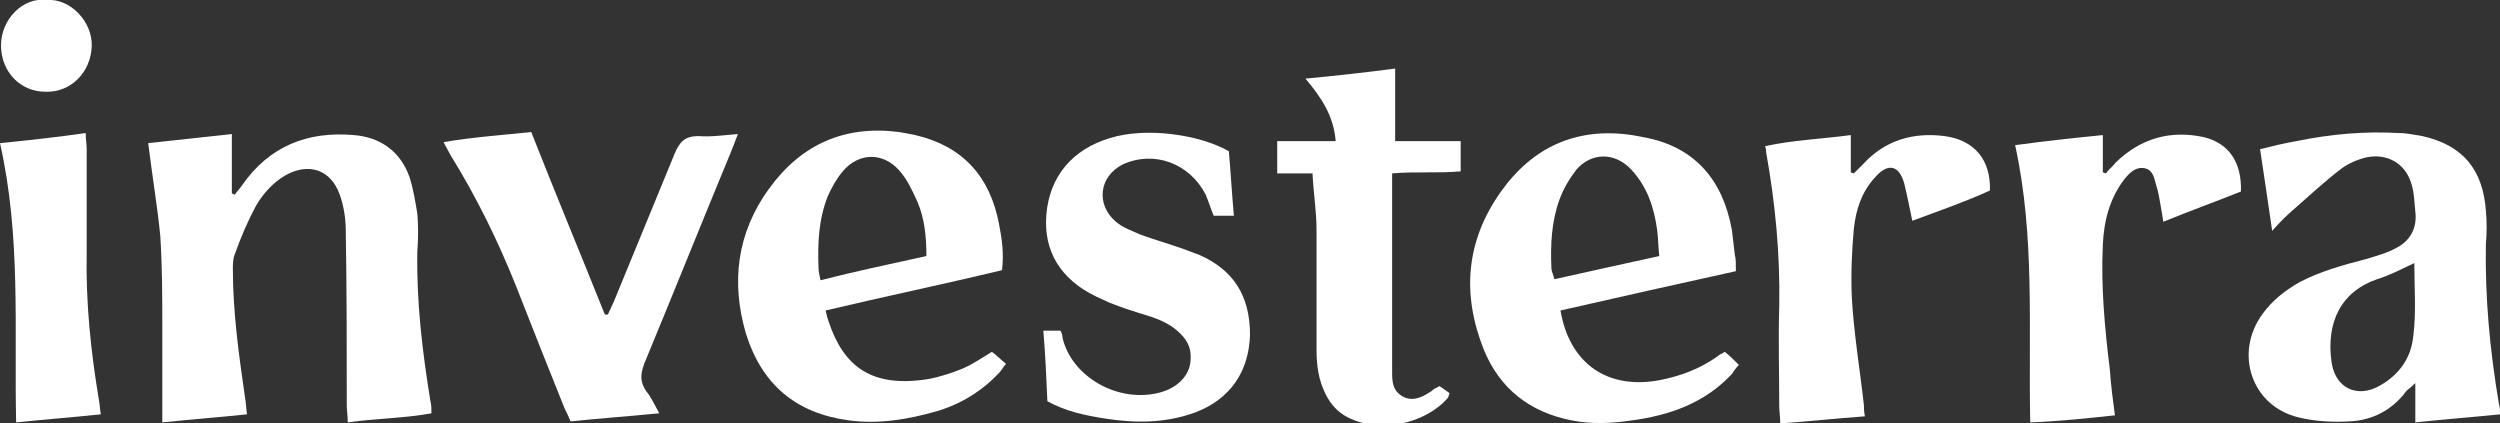 <?xml version="1.0" encoding="utf-8"?>
<!-- Generator: Adobe Illustrator 28.2.0, SVG Export Plug-In . SVG Version: 6.00 Build 0)  -->
<svg version="1.1" id="Ebene_1" xmlns="http://www.w3.org/2000/svg" xmlns:xlink="http://www.w3.org/1999/xlink" x="0px" y="0px"
	 viewBox="0 0 248 42" style="enable-background:new 0 0 248 42;" xml:space="preserve">
<rect x="0" y="0" width="248" height="42" fill="#333333" stroke="none"/>
<style type="text/css">
	.st0{fill:#FFFFFF;}
</style>
<g>
	<g>
		<path class="st0" d="M14.7,14.2c2.8-0.3,5.5-0.6,8.3-0.9v5.9c0.1,0,0.2,0.1,0.3,0.1c0.2-0.3,0.5-0.6,0.7-0.9
			c2.7-3.9,6.5-5.4,11.1-5c2.6,0.2,4.6,1.6,5.5,4.1c0.4,1.2,0.6,2.5,0.8,3.7c0.1,1.2,0.1,2.4,0,3.7c-0.1,5,0.5,10,1.3,14.9
			c0.1,0.4,0.1,0.7,0.1,1.2c-2.7,0.5-5.5,0.5-8.3,0.9c0-0.6-0.1-1.2-0.1-1.7c0-5.8,0-11.5-0.1-17.3c0-1.2-0.2-2.5-0.6-3.6
			c-0.9-2.5-3.1-3.2-5.4-1.9c-1.2,0.7-2.2,1.8-2.9,3c-0.8,1.5-1.5,3.1-2.1,4.8c-0.2,0.5-0.2,1-0.2,1.5c0,4.3,0.6,8.5,1.2,12.7
			c0.1,0.5,0.1,1,0.2,1.7c-2.8,0.3-5.5,0.5-8.4,0.8c0-3.2,0-6.2,0-9.3s0-6.1-0.2-9.2C15.6,20.4,15.1,17.4,14.7,14.2L14.7,14.2z"/>
		<path class="st0" d="M248,41.1c-2.9,0.3-5.6,0.5-8.4,0.8V38c-0.4,0.4-0.7,0.6-0.9,0.8c-1.4,1.9-3.4,2.9-5.6,3
			c-1.7,0.1-3.5,0-5.1-0.4c-4.6-1.1-6.4-6.3-3.6-10.2c1-1.4,2.3-2.4,3.7-3.2c2.1-1.1,4.3-1.7,6.6-2.3c1-0.3,2.1-0.6,3-1.1
			c1.4-0.7,2.1-2,1.9-3.6c-0.1-0.9-0.1-1.9-0.4-2.8c-0.6-2-2.4-3-4.4-2.6c-0.9,0.2-1.8,0.6-2.5,1.1c-1.7,1.3-3.2,2.7-4.8,4.1
			c-0.7,0.6-1.3,1.2-2.1,2.1c-0.4-2.8-0.8-5.4-1.2-8.1c1.2-0.3,2.4-0.6,3.6-0.8c3.4-0.7,6.8-1,10.2-0.8c0.8,0,1.6,0.2,2.3,0.3
			c4,0.9,6,3.3,6.3,7.4c0.1,1.1,0.1,2.2,0,3.3c-0.1,5.3,0.4,10.6,1.3,15.9C248,40.4,248,40.7,248,41.1z M239.5,26.1
			c-1.3,0.6-2.4,1.2-3.7,1.6c-3.5,1.2-5.1,4.2-4.5,8.3c0.4,2.5,2.5,3.5,4.7,2.3c2-1.1,3.2-2.8,3.4-5C239.7,31,239.5,28.5,239.5,26.1
			L239.5,26.1z"/>
		<path class="st0" d="M172.2,26.9c-5.9,1.3-11.7,2.6-17.4,3.9c0.9,5.3,4.7,7.9,9.9,6.9c2-0.4,3.9-1.1,5.6-2.3
			c0.2-0.2,0.5-0.3,0.8-0.5c0.5,0.4,0.9,0.8,1.4,1.3c-0.3,0.3-0.5,0.6-0.7,0.9c-2.7,2.9-6.2,4.1-9.9,4.6c-2,0.3-4,0.4-6,0
			c-4.1-0.8-7.1-3.1-8.7-7c-2.2-5.5-1.8-10.8,1.7-15.7c3.2-4.5,7.6-6.4,13-5.6c0.6,0.1,1.1,0.2,1.6,0.3c4.6,1,7.4,4.1,8.3,9.1
			c0.1,0.8,0.2,1.7,0.3,2.5C172.2,25.6,172.2,26.2,172.2,26.9L172.2,26.9z M164.6,25.4c-0.1-0.9-0.1-1.7-0.2-2.5
			c-0.3-2.3-1-4.4-2.6-6.1s-3.9-1.7-5.4,0c-0.7,0.9-1.3,1.9-1.7,3c-0.8,2.2-0.9,4.5-0.8,6.8c0,0.3,0.2,0.7,0.3,1.1
			C157.7,26.9,161,26.2,164.6,25.4L164.6,25.4z"/>
		<path class="st0" d="M81.9,30.8c0.1,0.5,0.2,0.8,0.3,1.1c1.5,4.5,4.3,6.6,9.9,5.7c1.1-0.2,2.3-0.6,3.3-1s2-1.1,3-1.7
			c0.4,0.3,0.8,0.7,1.4,1.2c-0.3,0.3-0.4,0.6-0.7,0.9c-1.7,1.8-3.8,3.1-6.2,3.8c-2.8,0.8-5.7,1.3-8.7,0.9C79,41,75.6,38.2,74,33.1
			c-1.5-5.1-0.9-10,2.3-14.4c3.2-4.4,7.5-6.3,12.9-5.6c0.6,0.1,1.1,0.2,1.6,0.3c4.7,1.1,7.4,4.1,8.3,8.8c0.3,1.5,0.5,3,0.3,4.6
			C93.6,28.2,87.8,29.4,81.9,30.8L81.9,30.8z M91.9,25.4c0-2-0.2-3.8-0.9-5.4c-0.5-1.1-1-2.2-1.8-3.1c-1.6-1.8-4-1.8-5.6,0.1
			c-0.6,0.7-1.1,1.6-1.5,2.5c-0.9,2.3-1,4.7-0.9,7.1c0,0.4,0.1,0.7,0.2,1.2C84.9,26.9,88.3,26.2,91.9,25.4z"/>
		<path class="st0" d="M73.2,13.3c-0.3,0.8-0.5,1.3-0.7,1.8c-2.9,7-5.7,14-8.6,21c-0.4,1.1-0.4,1.8,0.2,2.7c0.5,0.6,0.8,1.3,1.3,2.2
			c-3.1,0.3-5.9,0.5-8.8,0.8c-0.2-0.5-0.4-0.9-0.6-1.3c-1.6-4-3.2-8-4.8-12.1c-1.8-4.5-3.9-8.8-6.5-13c-0.2-0.4-0.4-0.7-0.7-1.3
			c2.9-0.5,5.8-0.7,8.7-1c2.4,6.1,4.9,12.1,7.3,18.1c0.1,0,0.2,0,0.3,0c0.2-0.4,0.4-0.9,0.6-1.3c2-4.9,4-9.7,6-14.6
			c0.5-1.2,1-1.8,2.4-1.8C70.6,13.6,71.8,13.4,73.2,13.3L73.2,13.3z"/>
		<path class="st0" d="M121.9,15c0.2,2.2,0.3,4.2,0.5,6.4h-2c-0.3-0.7-0.5-1.4-0.8-2.1c-1.6-3.1-5.1-4.4-8.2-3
			c-2.4,1.2-2.7,4-0.7,5.7c0.7,0.6,1.6,0.9,2.5,1.3c1.4,0.5,2.8,0.9,4.2,1.4c0.5,0.2,1.1,0.4,1.6,0.6c3.4,1.5,5,4.1,5,7.9
			c-0.1,3.7-2,6.4-5.4,7.7c-3,1.1-6,1.1-9.1,0.6c-1.9-0.3-3.8-0.7-5.6-1.7c-0.1-2.3-0.2-4.6-0.4-7h1.7c0.1,0.2,0.2,0.4,0.2,0.7
			c0.9,3.9,5.6,6.6,9.8,5.4c1.7-0.5,2.8-1.7,2.9-3.1c0.1-1.1-0.2-1.9-1-2.7c-0.9-0.9-2-1.4-3.3-1.8s-2.6-0.8-3.8-1.3
			c-0.4-0.2-0.9-0.4-1.3-0.6c-3.5-1.7-5.2-4.5-4.9-8.1c0.3-3.8,2.6-6.5,6.3-7.6C113.6,12.6,118.9,13.3,121.9,15L121.9,15z"/>
		<path class="st0" d="M138.1,17.2c0,0.6,0,1,0,1.5c0,6,0,12.1,0,18.1c0,1,0,1.9,1,2.5s2,0.1,2.9-0.5c0.2-0.2,0.4-0.3,0.8-0.5
			c0.3,0.2,0.7,0.5,1,0.7c-0.1,0.2-0.1,0.4-0.2,0.5c-2.3,2.6-6.8,3.5-9.9,1.9c-1-0.5-1.7-1.3-2.2-2.3c-0.7-1.4-0.9-2.8-0.9-4.4
			c0-4,0-7.9,0-11.9c0-1.8-0.3-3.6-0.4-5.6h-3.5V14h5.8c-0.2-2.5-1.4-4.3-3-6.2c3.1-0.3,5.9-0.6,8.9-1V14h6.5v3
			C142.5,17.2,140.4,17,138.1,17.2L138.1,17.2z"/>
		<path class="st0" d="M189.7,21.9c-0.3-1.4-0.5-2.5-0.8-3.7c-0.5-1.8-1.6-2.1-2.9-0.6c-1.3,1.4-1.9,3.2-2.1,5.1
			c-0.2,2.2-0.3,4.5-0.2,6.8c0.2,3.6,0.8,7.1,1.2,10.7c0,0.3,0,0.6,0.1,1.1c-2.8,0.2-5.5,0.5-8.4,0.7c0-0.7-0.1-1.2-0.1-1.7
			c0-3.3-0.1-6.6,0-9.9c0.1-5.2-0.4-10.3-1.3-15.3c0-0.1,0-0.3-0.1-0.6c2.7-0.6,5.5-0.7,8.5-1.1v3.7c0.1,0,0.2,0.1,0.3,0.1
			c0.3-0.3,0.6-0.6,0.9-0.9c2.2-2.4,5-3.2,8.1-2.8c3,0.4,4.6,2.4,4.5,5.4C195,20,192.4,20.9,189.7,21.9L189.7,21.9z"/>
		<path class="st0" d="M209.8,41.2c-2.8,0.3-5.6,0.6-8.4,0.7c-0.2-9.3,0.5-18.4-1.5-27.5c2.9-0.4,5.7-0.7,8.7-1v3.7
			c0.1,0,0.2,0.1,0.3,0.1c0.3-0.4,0.7-0.7,1-1.1c2.5-2.4,5.4-3.2,8.7-2.5c2.5,0.6,3.8,2.5,3.7,5.4c-2.5,1-5,1.9-7.7,3
			c-0.1-0.7-0.2-1.2-0.3-1.8c-0.1-0.6-0.2-1.2-0.4-1.8c-0.2-0.7-0.3-1.5-1.1-1.7c-0.9-0.2-1.5,0.4-2,1c-1.5,1.9-2.1,4.2-2.2,6.6
			c-0.2,4.2,0.2,8.3,0.7,12.4C209.4,38.2,209.6,39.7,209.8,41.2L209.8,41.2z"/>
		<path class="st0" d="M0,14.2c3-0.3,5.7-0.6,8.5-1c0,0.6,0.1,1.1,0.1,1.6c0,3.4,0,6.8,0,10.2C8.5,30,9,34.8,9.8,39.6
			c0.1,0.5,0.1,0.9,0.2,1.5c-2.8,0.3-5.5,0.5-8.4,0.8C1.4,32.6,2.1,23.5,0,14.2z"/>
		<path class="st0" d="M4.6,0C7-0.2,9.2,2.2,9.1,4.6C9,7.2,7,9.2,4.5,9.1c-2.5,0-4.4-2-4.4-4.6C0.1,1.9,2.3-0.3,4.6,0z"/>
	</g>
</g>
</svg>
